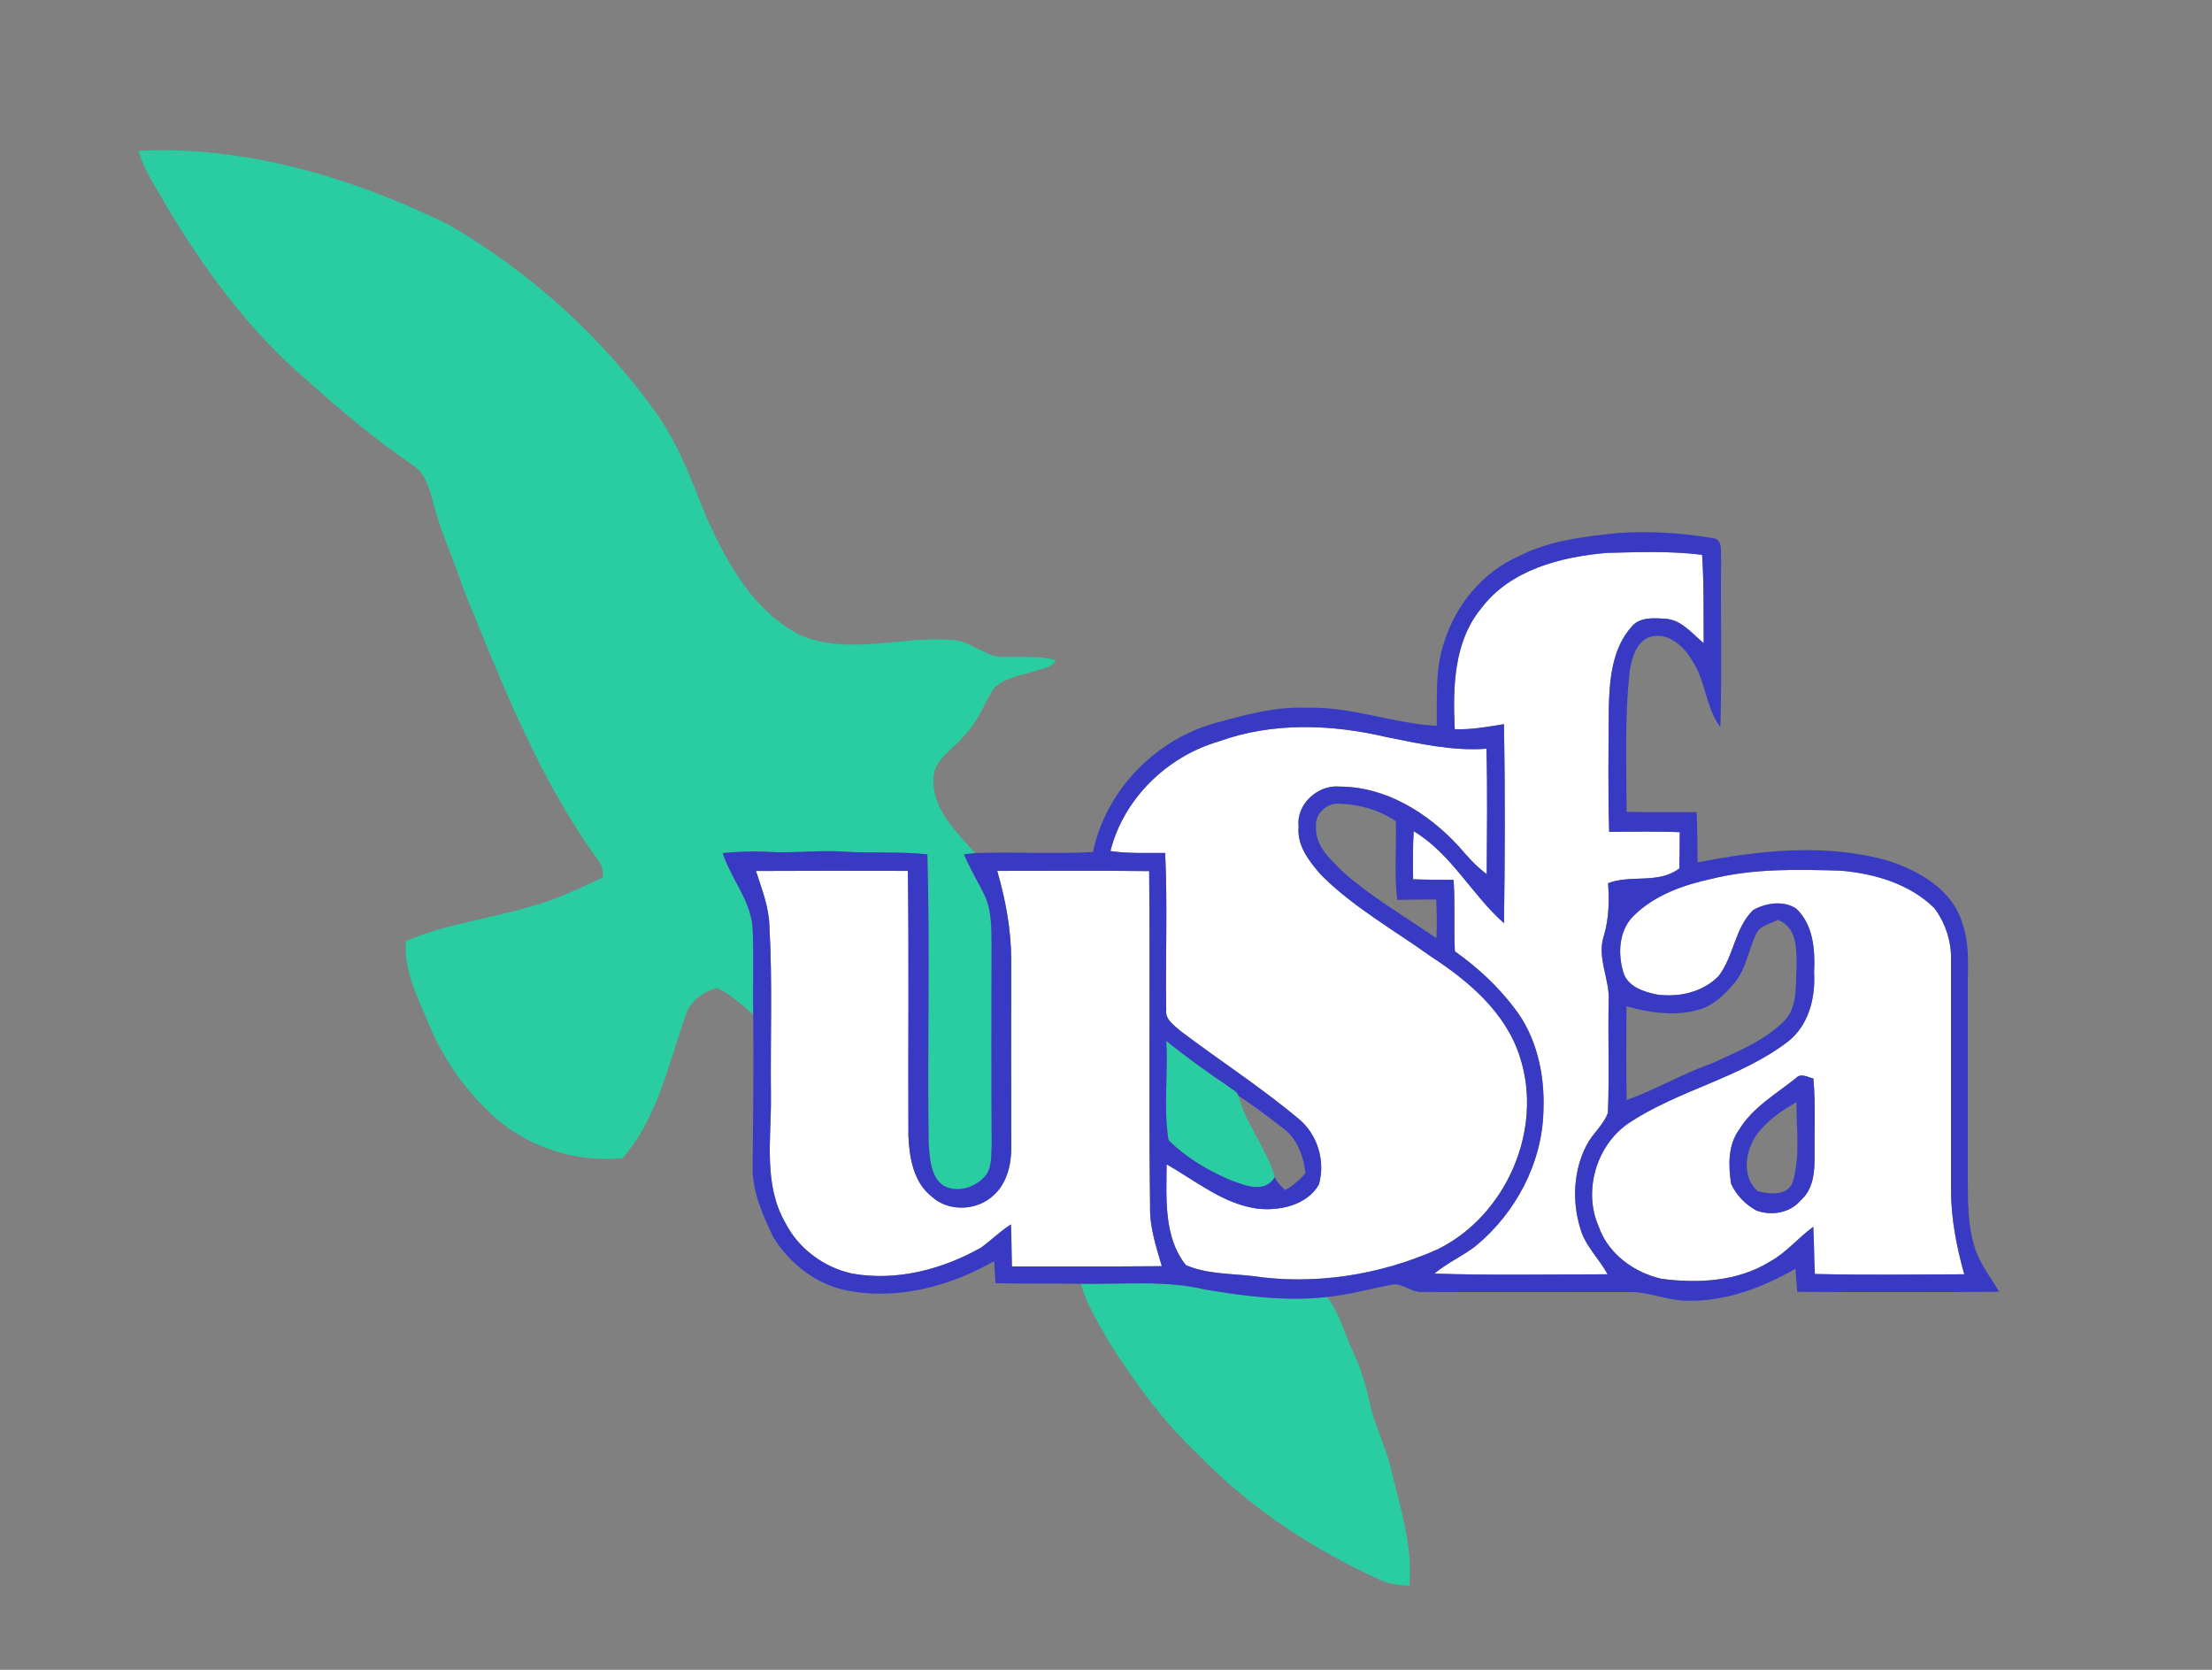 <?xml version="1.0" encoding="UTF-8" ?>
<!DOCTYPE svg PUBLIC "-//W3C//DTD SVG 1.1//EN" "http://www.w3.org/Graphics/SVG/1.1/DTD/svg11.dtd">
<svg width="530pt" height="400pt" viewBox="0 0 530 400" version="1.1" xmlns="http://www.w3.org/2000/svg">
<rect x="0" y="0" width="530" height="400" fill="#808080" stroke="none"/>
<g id="#fefffeff">
<path fill="#fefffe" opacity="1.00" d=" M 354.86 145.78 C 361.83 136.47 373.95 133.40 384.98 132.44 C 392.59 132.26 400.25 131.95 407.83 132.90 C 408.30 139.95 408.16 147.02 408.21 154.08 C 405.43 151.79 402.89 148.44 399.00 148.22 C 396.29 148.05 392.96 147.76 391.00 150.05 C 386.16 155.41 385.61 163.07 385.47 169.96 C 385.41 179.73 385.26 189.50 385.56 199.26 C 391.20 199.26 396.84 199.10 402.48 199.35 C 402.47 202.24 402.43 205.14 402.37 208.04 C 397.28 211.86 390.78 209.43 385.30 211.57 C 385.60 215.80 385.51 220.07 384.29 224.16 C 382.53 229.47 385.79 234.61 385.44 239.96 C 385.25 248.83 385.64 257.72 385.25 266.58 C 384.19 269.53 381.54 271.58 380.12 274.37 C 377.01 280.38 376.66 287.67 378.59 294.10 C 379.73 298.38 383.13 301.44 385.17 305.25 C 371.34 305.26 357.49 305.54 343.67 305.09 C 346.70 302.55 350.37 300.94 353.51 298.53 C 363.15 290.61 369.54 278.60 369.81 266.04 C 370.16 257.38 368.20 248.27 362.75 241.36 C 358.80 236.15 353.92 231.67 348.59 227.89 C 348.30 222.18 348.68 216.47 348.28 210.77 C 345.05 210.75 341.81 210.75 338.58 210.63 C 338.54 206.78 338.49 202.94 338.72 199.10 C 347.76 204.53 352.63 214.33 360.36 221.15 C 360.59 205.27 360.65 189.36 360.34 173.47 C 356.44 174.11 352.53 174.84 348.56 174.67 C 348.09 164.81 348.27 153.81 354.86 145.78 Z" />
<path fill="#fefffe" opacity="1.00" d=" M 292.02 177.61 C 304.77 172.97 318.89 173.46 331.96 176.51 C 339.93 178.10 347.97 179.96 356.16 179.35 C 356.42 189.36 356.28 199.39 356.22 209.41 C 353.63 207.49 351.50 205.05 349.41 202.62 C 342.08 194.72 332.05 188.44 320.98 188.43 C 315.79 187.90 310.52 192.67 311.15 198.01 C 310.71 202.54 313.67 206.31 316.47 209.52 C 324.25 217.34 333.96 222.74 342.86 229.13 C 351.89 235.00 360.80 242.56 364.17 253.17 C 369.88 270.63 360.83 291.26 344.40 299.30 C 330.53 305.47 314.89 307.92 299.84 305.64 C 294.59 305.07 289.08 305.18 284.15 303.07 C 278.77 296.36 279.48 287.02 279.53 278.92 C 286.50 282.85 292.95 288.33 301.13 289.51 C 306.51 290.14 313.08 288.78 316.00 283.77 C 317.63 278.13 315.67 271.63 311.05 267.93 C 302.08 260.41 292.21 254.05 282.88 247.00 C 281.39 245.63 279.15 244.29 279.43 241.96 C 279.22 229.41 279.77 216.85 279.17 204.32 C 274.80 204.28 270.40 204.52 266.06 203.86 C 269.22 191.31 279.68 181.17 292.02 177.61 Z" />
<path fill="#fefffe" opacity="1.00" d=" M 181.13 208.64 C 193.26 208.57 205.40 208.59 217.53 208.62 C 217.81 229.77 217.56 250.93 217.66 272.08 C 217.87 277.31 218.88 283.25 223.28 286.67 C 227.35 290.41 234.30 290.04 238.19 286.21 C 241.22 283.42 242.28 279.07 242.31 275.09 C 242.26 260.04 242.25 245.00 242.29 229.96 C 242.28 222.71 240.94 215.56 238.94 208.62 C 251.07 208.61 263.21 208.53 275.34 208.67 C 275.62 235.45 275.21 262.24 275.56 289.03 C 275.44 293.95 277.01 298.65 278.37 303.31 C 266.40 303.42 254.42 303.36 242.45 303.37 C 242.35 300.01 242.38 296.66 242.22 293.31 C 239.65 294.91 237.54 297.10 235.08 298.85 C 225.78 304.10 214.81 306.98 204.15 305.08 C 197.38 303.59 191.28 299.09 188.14 292.87 C 182.92 283.79 184.77 272.96 184.72 262.99 C 184.55 249.32 185.11 235.64 184.36 221.98 C 184.26 217.34 182.54 212.99 181.13 208.64 Z" />
<path fill="#fefffe" opacity="1.00" d=" M 410.05 210.53 C 420.17 208.01 430.68 208.26 441.02 208.56 C 449.10 209.25 457.55 211.70 463.47 217.53 C 466.12 221.07 467.58 225.49 467.47 229.92 C 467.47 248.29 467.45 266.66 467.47 285.04 C 467.48 291.90 468.80 298.67 470.64 305.25 C 458.71 305.30 446.78 305.46 434.85 305.18 C 434.63 301.42 434.68 297.65 434.46 293.89 C 430.88 296.46 428.08 300.01 424.17 302.16 C 416.42 307.01 406.89 307.49 398.06 306.33 C 391.53 304.83 385.34 300.37 383.08 293.89 C 379.27 285.37 382.45 274.43 390.10 269.14 C 402.08 261.10 416.90 258.33 428.42 249.49 C 433.36 245.62 435.01 239.03 434.66 233.01 C 434.92 227.64 434.53 221.56 430.36 217.64 C 427.30 215.64 423.07 216.29 420.04 218.02 C 415.65 222.29 415.45 229.06 411.77 233.82 C 407.98 237.72 402.19 238.97 396.94 238.23 C 393.74 237.55 389.96 236.36 388.93 232.84 C 387.61 228.35 387.89 222.91 391.37 219.43 C 396.38 214.45 403.28 211.99 410.05 210.53 M 430.29 258.28 C 425.52 262.08 419.94 265.28 416.69 270.62 C 413.99 274.37 414.12 279.19 414.77 283.54 C 415.99 286.26 418.20 288.54 420.80 289.96 C 424.44 291.34 428.91 290.57 431.49 287.50 C 434.46 284.90 434.81 280.74 434.77 277.05 C 434.70 270.82 435.04 264.57 434.49 258.35 C 433.13 258.03 431.47 256.97 430.29 258.28 Z" />
</g>
<g id="#2acca2ff">
<path fill="#2acca2" opacity="1.00" d=" M 33.21 36.13 C 58.94 34.86 84.25 42.52 107.19 53.65 C 127.02 65.08 144.40 80.82 157.64 99.50 C 162.81 106.97 165.92 115.59 169.28 123.97 C 174.22 134.94 180.53 146.37 191.64 152.11 C 203.34 157.11 215.93 152.28 228.06 153.32 C 232.13 153.44 235.26 156.64 239.17 157.32 C 243.76 157.56 248.44 156.93 252.95 158.11 C 252.02 160.13 249.54 160.15 247.72 160.82 C 244.41 161.87 240.57 162.37 238.05 164.97 C 235.75 168.67 234.29 172.92 231.17 176.08 C 228.46 179.54 223.44 181.94 223.64 186.97 C 223.60 194.10 229.24 199.42 233.67 204.36 C 233.00 204.44 231.66 204.58 230.98 204.65 C 232.31 207.91 234.14 210.92 235.72 214.06 C 237.59 217.73 237.54 221.95 237.58 225.97 C 237.54 242.00 237.50 258.04 237.61 274.07 C 237.48 276.52 237.73 279.23 236.33 281.39 C 234.02 284.38 229.44 285.94 226.01 283.99 C 222.91 281.76 222.80 277.49 222.51 274.04 C 222.17 250.92 222.85 227.77 222.20 204.65 C 215.48 203.93 208.72 204.44 202.00 204.00 C 196.00 203.60 190.00 204.44 184.00 204.06 C 180.39 203.83 176.77 204.02 173.16 204.35 C 175.20 210.71 180.22 216.05 180.36 222.97 C 180.63 229.66 180.36 236.37 180.47 243.07 C 177.76 240.72 175.10 238.17 171.79 236.67 C 168.59 237.50 165.43 239.72 164.37 242.99 C 160.17 254.77 157.60 267.80 149.14 277.46 C 138.34 278.46 127.32 275.12 119.04 268.08 C 112.13 261.96 106.53 254.35 102.97 245.83 C 100.24 239.33 96.71 232.72 97.24 225.45 C 106.84 221.24 117.39 220.14 127.35 217.08 C 133.37 215.52 138.95 212.72 144.58 210.13 C 144.37 208.84 144.35 207.44 143.52 206.35 C 129.17 186.72 120.34 163.86 111.19 141.52 C 108.86 134.28 105.51 127.39 103.68 119.98 C 102.84 116.75 101.80 113.19 98.75 111.34 C 89.96 105.27 81.71 98.45 73.79 91.29 C 59.90 79.54 49.03 64.67 39.73 49.14 C 37.42 44.89 34.48 40.86 33.21 36.13 Z" />
<path fill="#2acca2" opacity="1.00" d=" M 279.43 249.33 C 284.30 253.29 289.42 256.92 294.61 260.44 C 295.32 261.08 296.48 261.47 296.73 262.50 C 298.57 269.44 303.48 275.05 305.45 281.97 C 302.91 286.11 298.02 283.88 294.49 282.55 C 289.19 280.28 284.10 277.20 279.99 273.14 C 278.68 265.33 279.96 257.24 279.43 249.33 Z" />
<path fill="#2acca2" opacity="1.00" d=" M 259.02 307.53 C 268.96 307.72 279.07 306.58 288.85 308.92 C 298.42 310.52 308.23 311.80 317.92 310.69 C 320.99 314.48 322.05 319.35 324.14 323.68 C 326.01 327.59 327.26 331.75 328.17 335.99 C 329.28 341.21 331.78 346.00 333.11 351.16 C 335.34 360.60 338.53 370.02 337.70 379.87 C 335.45 379.69 333.13 379.63 331.06 378.62 C 314.65 371.22 299.33 361.17 286.82 348.16 C 278.62 340.46 272.03 331.28 265.95 321.88 C 263.39 317.23 260.39 312.72 259.02 307.53 Z" />
</g>
<g id="#383ac3ff">
<path fill="#383ac3" opacity="1.00" d=" M 364.01 133.19 C 371.42 129.39 379.80 128.51 387.95 127.66 C 395.48 127.18 403.03 127.67 410.46 128.91 C 412.94 129.29 412.19 132.14 412.38 133.93 C 412.24 147.35 412.59 160.78 412.21 174.19 C 408.65 169.49 408.74 163.15 405.47 158.29 C 403.49 154.82 399.77 151.42 395.47 152.53 C 392.14 153.61 391.10 157.29 390.54 160.35 C 389.22 171.67 389.74 183.08 389.73 194.45 C 395.33 194.65 400.93 194.49 406.53 194.55 C 406.71 198.55 406.67 202.57 406.76 206.58 C 421.62 203.69 437.29 201.98 452.10 206.10 C 459.70 208.47 467.89 213.13 470.22 221.29 C 472.02 226.34 471.44 231.75 471.49 237.00 C 471.51 252.01 471.50 267.02 471.49 282.04 C 471.53 287.71 471.41 293.52 473.20 298.98 C 474.42 302.83 477.02 305.99 479.00 309.45 C 462.87 309.58 446.75 309.55 430.62 309.46 C 430.47 307.61 430.34 305.76 430.20 303.91 C 422.26 308.50 413.27 311.86 403.99 311.58 C 399.56 311.55 395.43 309.57 391.02 309.52 C 374.33 309.52 357.63 309.56 340.94 309.49 C 338.46 309.72 336.50 307.74 334.13 307.63 C 328.72 308.60 323.41 310.17 317.92 310.69 C 308.23 311.80 298.42 310.52 288.85 308.92 C 279.07 306.58 268.96 307.72 259.02 307.53 C 252.20 307.41 245.37 307.54 238.54 307.40 C 238.42 305.63 238.31 303.86 238.20 302.10 C 227.48 308.23 214.70 311.60 202.42 309.03 C 195.27 307.44 189.13 302.59 185.33 296.43 C 182.71 290.99 180.11 285.21 180.34 279.04 C 180.43 267.05 180.62 255.06 180.47 243.07 C 180.36 236.37 180.63 229.66 180.36 222.97 C 180.22 216.05 175.20 210.71 173.16 204.35 C 176.77 204.02 180.39 203.83 184.00 204.06 C 190.00 204.44 196.00 203.60 202.00 204.00 C 208.72 204.44 215.48 203.93 222.20 204.65 C 222.85 227.77 222.17 250.92 222.51 274.04 C 222.80 277.49 222.91 281.76 226.01 283.99 C 229.44 285.94 234.02 284.38 236.33 281.39 C 237.73 279.23 237.48 276.52 237.61 274.07 C 237.50 258.04 237.54 242.00 237.58 225.97 C 237.54 221.95 237.59 217.73 235.72 214.06 C 234.14 210.92 232.31 207.91 230.98 204.65 C 231.66 204.58 233.00 204.44 233.67 204.36 C 243.07 203.98 252.49 204.64 261.89 204.10 C 264.95 189.18 277.14 176.82 291.81 173.04 C 298.71 171.09 305.77 169.25 313.00 169.55 C 323.62 169.17 333.71 173.31 344.25 173.87 C 344.35 167.13 343.81 160.18 346.07 153.70 C 348.88 144.76 355.35 136.96 364.01 133.19 M 354.86 145.78 C 348.27 153.81 348.09 164.81 348.56 174.67 C 352.53 174.84 356.44 174.11 360.34 173.47 C 360.65 189.36 360.59 205.27 360.36 221.15 C 352.63 214.33 347.76 204.53 338.72 199.10 C 338.49 202.94 338.54 206.78 338.58 210.63 C 341.81 210.75 345.05 210.75 348.28 210.77 C 348.68 216.47 348.30 222.18 348.59 227.89 C 353.92 231.67 358.80 236.15 362.75 241.36 C 368.20 248.27 370.16 257.38 369.81 266.04 C 369.54 278.60 363.15 290.61 353.51 298.53 C 350.37 300.94 346.70 302.55 343.67 305.09 C 357.49 305.54 371.34 305.26 385.17 305.25 C 383.13 301.44 379.73 298.38 378.59 294.10 C 376.66 287.67 377.01 280.38 380.12 274.37 C 381.54 271.58 384.19 269.53 385.25 266.58 C 385.64 257.72 385.25 248.83 385.44 239.96 C 385.79 234.61 382.53 229.47 384.29 224.16 C 385.51 220.07 385.60 215.80 385.30 211.57 C 390.78 209.43 397.28 211.86 402.37 208.04 C 402.43 205.14 402.47 202.24 402.48 199.35 C 396.84 199.10 391.20 199.26 385.56 199.26 C 385.26 189.50 385.41 179.73 385.47 169.96 C 385.61 163.07 386.16 155.41 391.00 150.05 C 392.96 147.76 396.29 148.05 399.00 148.22 C 402.89 148.44 405.43 151.79 408.21 154.08 C 408.16 147.02 408.30 139.95 407.83 132.90 C 400.25 131.95 392.59 132.26 384.98 132.44 C 373.95 133.40 361.83 136.47 354.86 145.78 M 292.02 177.61 C 279.68 181.17 269.22 191.31 266.06 203.86 C 270.40 204.52 274.80 204.28 279.17 204.32 C 279.77 216.85 279.22 229.41 279.43 241.96 C 279.15 244.29 281.39 245.63 282.88 247.00 C 292.21 254.05 302.08 260.41 311.05 267.93 C 315.67 271.63 317.63 278.13 316.00 283.77 C 313.08 288.78 306.51 290.14 301.13 289.51 C 292.95 288.33 286.50 282.85 279.53 278.92 C 279.48 287.02 278.77 296.36 284.15 303.07 C 289.08 305.18 294.59 305.07 299.84 305.64 C 314.89 307.92 330.53 305.47 344.40 299.30 C 360.83 291.26 369.88 270.63 364.17 253.17 C 360.80 242.56 351.89 235.00 342.86 229.13 C 333.96 222.74 324.25 217.34 316.47 209.52 C 313.67 206.31 310.71 202.54 311.15 198.01 C 310.52 192.67 315.79 187.90 320.98 188.43 C 332.05 188.44 342.08 194.72 349.41 202.62 C 351.50 205.05 353.63 207.49 356.22 209.41 C 356.28 199.39 356.42 189.36 356.16 179.35 C 347.97 179.96 339.93 178.10 331.96 176.51 C 318.89 173.46 304.77 172.97 292.02 177.61 M 315.32 197.99 C 315.04 202.71 318.94 206.01 321.97 209.04 C 328.82 215.01 336.71 219.60 344.17 224.75 C 344.31 221.65 344.29 218.56 344.12 215.47 C 340.99 215.49 337.87 215.48 334.76 215.56 C 334.04 209.31 334.62 203.00 334.46 196.73 C 330.52 194.03 325.72 192.67 320.98 192.53 C 317.94 192.29 315.06 194.88 315.32 197.99 M 181.13 208.64 C 182.54 212.99 184.26 217.34 184.36 221.98 C 185.11 235.64 184.55 249.32 184.72 262.99 C 184.77 272.96 182.92 283.79 188.14 292.87 C 191.28 299.09 197.38 303.59 204.15 305.08 C 214.81 306.98 225.78 304.10 235.08 298.85 C 237.54 297.10 239.65 294.91 242.22 293.31 C 242.38 296.66 242.35 300.01 242.45 303.37 C 254.42 303.36 266.40 303.42 278.37 303.31 C 277.01 298.65 275.44 293.95 275.56 289.03 C 275.21 262.24 275.62 235.45 275.34 208.67 C 263.21 208.53 251.07 208.61 238.94 208.62 C 240.94 215.56 242.28 222.71 242.29 229.96 C 242.25 245.00 242.26 260.04 242.31 275.09 C 242.28 279.07 241.22 283.42 238.19 286.21 C 234.30 290.04 227.35 290.41 223.28 286.67 C 218.88 283.25 217.87 277.31 217.66 272.08 C 217.56 250.93 217.81 229.77 217.53 208.62 C 205.40 208.59 193.26 208.57 181.13 208.64 M 410.05 210.53 C 403.28 211.99 396.38 214.45 391.37 219.43 C 387.89 222.91 387.61 228.35 388.93 232.84 C 389.96 236.36 393.74 237.55 396.94 238.23 C 402.19 238.97 407.98 237.72 411.77 233.82 C 415.45 229.06 415.65 222.29 420.04 218.02 C 423.07 216.29 427.30 215.64 430.36 217.64 C 434.53 221.56 434.92 227.64 434.66 233.01 C 435.01 239.03 433.36 245.62 428.42 249.49 C 416.90 258.33 402.08 261.10 390.10 269.14 C 382.45 274.43 379.27 285.37 383.08 293.89 C 385.34 300.37 391.53 304.83 398.06 306.33 C 406.89 307.49 416.42 307.01 424.17 302.16 C 428.08 300.01 430.88 296.46 434.46 293.89 C 434.68 297.65 434.63 301.42 434.85 305.18 C 446.78 305.46 458.71 305.30 470.64 305.25 C 468.80 298.67 467.48 291.90 467.47 285.04 C 467.45 266.66 467.47 248.29 467.47 229.92 C 467.58 225.49 466.12 221.07 463.47 217.53 C 457.55 211.70 449.10 209.25 441.02 208.56 C 430.68 208.26 420.17 208.01 410.05 210.53 M 420.84 223.64 C 418.89 227.48 418.44 232.08 415.58 235.46 C 413.31 238.14 410.68 240.81 407.21 241.82 C 401.45 243.53 395.38 242.64 389.71 241.05 C 389.67 248.54 389.63 256.03 389.74 263.52 C 396.69 261.04 403.06 257.21 410.05 254.79 C 415.96 252.05 422.25 249.57 427.04 245.01 C 430.77 241.79 430.19 236.42 430.45 231.98 C 430.48 227.79 430.74 222.14 425.99 220.35 C 424.23 221.31 421.74 221.61 420.84 223.64 M 279.43 249.33 C 279.96 257.24 278.68 265.33 279.99 273.14 C 284.10 277.20 289.19 280.28 294.49 282.55 C 298.02 283.88 302.91 286.11 305.45 281.97 C 305.91 283.25 307.01 284.12 307.92 285.08 C 309.80 284.08 311.39 282.65 312.80 281.06 C 312.33 277.07 310.92 272.96 307.63 270.41 C 304.06 267.70 300.52 264.92 296.73 262.50 C 296.48 261.47 295.32 261.08 294.61 260.44 C 289.42 256.92 284.30 253.29 279.43 249.33 Z" />
<path fill="#383ac3" opacity="1.00" d=" M 430.29 258.28 C 431.47 256.97 433.13 258.03 434.49 258.35 C 435.04 264.57 434.70 270.82 434.77 277.05 C 434.81 280.74 434.46 284.90 431.49 287.50 C 428.91 290.57 424.44 291.34 420.80 289.96 C 418.20 288.54 415.99 286.26 414.77 283.54 C 414.12 279.19 413.99 274.37 416.69 270.62 C 419.94 265.28 425.52 262.08 430.29 258.28 M 420.84 271.92 C 418.14 275.77 417.26 281.97 421.16 285.35 C 424.09 286.13 428.79 286.53 429.66 282.71 C 431.36 276.64 430.38 270.21 430.44 264.00 C 426.86 266.10 423.27 268.48 420.84 271.92 Z" />
</g>
</svg>
